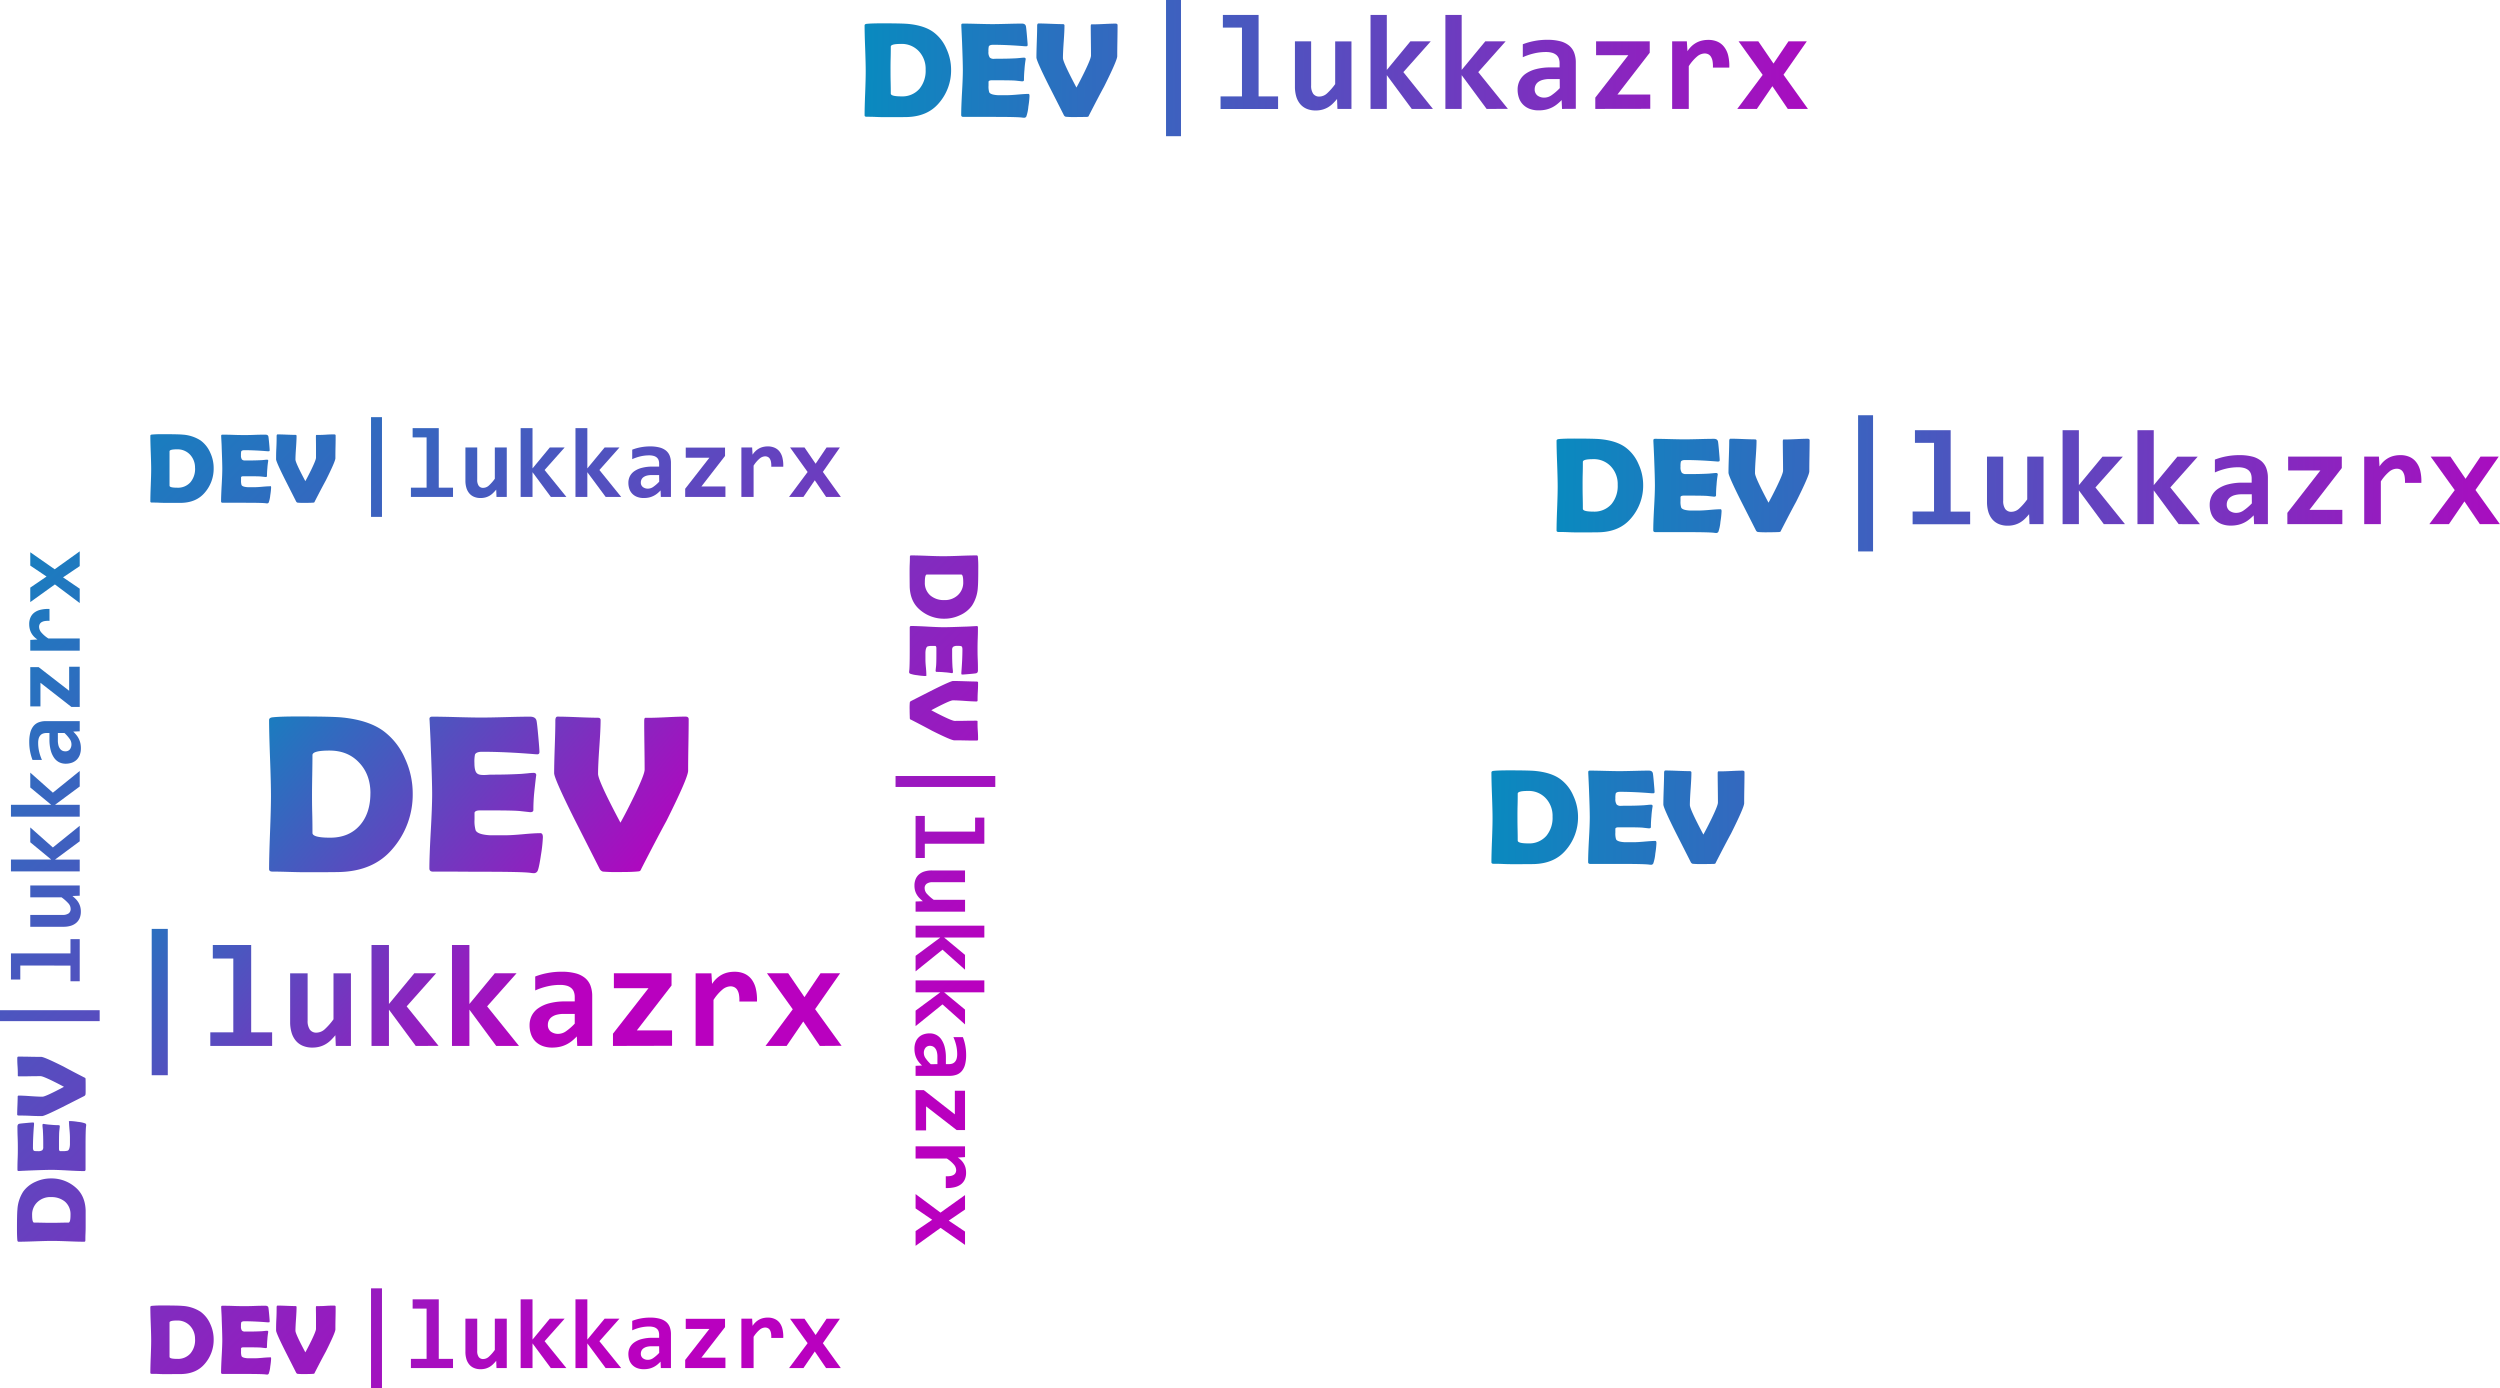 <svg id="Camada_1" data-name="Camada 1" xmlns="http://www.w3.org/2000/svg" xmlns:xlink="http://www.w3.org/1999/xlink" viewBox="0 0 1228.21 681.94"><defs><style>.cls-1{fill:url(#Gradiente_sem_nome_402);}.cls-2{fill:url(#Gradiente_sem_nome_402-2);}.cls-3{fill:url(#Gradiente_sem_nome_402-3);}.cls-4{fill:url(#Gradiente_sem_nome_402-4);}.cls-5{fill:url(#Gradiente_sem_nome_402-5);}.cls-6{fill:url(#Gradiente_sem_nome_402-6);}.cls-7{fill:url(#Gradiente_sem_nome_402-7);}.cls-8{fill:url(#Gradiente_sem_nome_402-8);}.cls-9{fill:url(#Gradiente_sem_nome_402-9);}.cls-10{fill:url(#Gradiente_sem_nome_402-10);}.cls-11{fill:url(#Gradiente_sem_nome_402-11);}.cls-12{fill:url(#Gradiente_sem_nome_402-12);}.cls-13{fill:url(#Gradiente_sem_nome_402-13);}.cls-14{fill:url(#Gradiente_sem_nome_402-14);}.cls-15{fill:url(#Gradiente_sem_nome_402-15);}.cls-16{fill:url(#Gradiente_sem_nome_402-16);}.cls-17{fill:url(#Gradiente_sem_nome_402-17);}.cls-18{fill:url(#Gradiente_sem_nome_402-18);}.cls-19{fill:url(#Gradiente_sem_nome_402-19);}.cls-20{fill:url(#Gradiente_sem_nome_402-20);}.cls-21{fill:url(#Gradiente_sem_nome_402-21);}.cls-22{fill:url(#Gradiente_sem_nome_402-22);}.cls-23{fill:url(#Gradiente_sem_nome_402-23);}.cls-24{fill:url(#Gradiente_sem_nome_402-24);}.cls-25{fill:url(#Gradiente_sem_nome_402-25);}.cls-26{fill:url(#Gradiente_sem_nome_402-26);}.cls-27{fill:url(#Gradiente_sem_nome_402-27);}.cls-28{fill:url(#Gradiente_sem_nome_402-28);}.cls-29{fill:url(#Gradiente_sem_nome_402-29);}.cls-30{fill:url(#Gradiente_sem_nome_402-30);}.cls-31{fill:url(#Gradiente_sem_nome_402-31);}.cls-32{fill:url(#Gradiente_sem_nome_402-32);}.cls-33{fill:url(#Gradiente_sem_nome_402-33);}.cls-34{fill:url(#Gradiente_sem_nome_402-34);}.cls-35{fill:url(#Gradiente_sem_nome_402-35);}.cls-36{fill:url(#Gradiente_sem_nome_402-36);}.cls-37{fill:url(#Gradiente_sem_nome_402-37);}.cls-38{fill:url(#Gradiente_sem_nome_402-38);}.cls-39{fill:url(#Gradiente_sem_nome_402-39);}.cls-40{fill:url(#Gradiente_sem_nome_402-40);}.cls-41{fill:url(#Gradiente_sem_nome_402-41);}.cls-42{fill:url(#Gradiente_sem_nome_402-42);}.cls-43{fill:url(#Gradiente_sem_nome_402-43);}.cls-44{fill:url(#Gradiente_sem_nome_402-44);}.cls-45{fill:url(#Gradiente_sem_nome_402-45);}.cls-46{fill:url(#Gradiente_sem_nome_402-46);}.cls-47{fill:url(#Gradiente_sem_nome_402-47);}.cls-48{fill:url(#Gradiente_sem_nome_402-48);}.cls-49{fill:url(#Gradiente_sem_nome_402-49);}.cls-50{fill:url(#Gradiente_sem_nome_402-50);}.cls-51{fill:url(#Gradiente_sem_nome_402-51);}.cls-52{fill:url(#Gradiente_sem_nome_402-52);}.cls-53{fill:url(#Gradiente_sem_nome_402-53);}.cls-54{fill:url(#Gradiente_sem_nome_402-54);}.cls-55{fill:url(#Gradiente_sem_nome_402-55);}.cls-56{fill:url(#Gradiente_sem_nome_402-56);}.cls-57{fill:url(#Gradiente_sem_nome_402-57);}.cls-58{fill:url(#Gradiente_sem_nome_402-58);}.cls-59{fill:url(#Gradiente_sem_nome_402-59);}.cls-60{fill:url(#Gradiente_sem_nome_402-60);}.cls-61{fill:url(#Gradiente_sem_nome_402-61);}.cls-62{fill:url(#Gradiente_sem_nome_402-62);}.cls-63{fill:url(#Gradiente_sem_nome_402-63);}.cls-64{fill:url(#Gradiente_sem_nome_402-64);}.cls-65{fill:url(#Gradiente_sem_nome_402-65);}.cls-66{fill:url(#Gradiente_sem_nome_402-66);}.cls-67{fill:url(#Gradiente_sem_nome_402-67);}.cls-68{fill:url(#Gradiente_sem_nome_402-68);}.cls-69{fill:url(#Gradiente_sem_nome_402-69);}.cls-70{fill:url(#Gradiente_sem_nome_402-70);}.cls-71{fill:url(#Gradiente_sem_nome_402-71);}.cls-72{fill:url(#Gradiente_sem_nome_402-72);}.cls-73{fill:url(#Gradiente_sem_nome_402-73);}.cls-74{fill:url(#Gradiente_sem_nome_402-74);}.cls-75{fill:url(#Gradiente_sem_nome_402-75);}.cls-76{fill:url(#Gradiente_sem_nome_409);}.cls-77{fill:url(#Gradiente_sem_nome_409-2);}.cls-78{fill:url(#Gradiente_sem_nome_409-3);}.cls-79{fill:url(#Gradiente_sem_nome_409-4);}.cls-80{fill:url(#Gradiente_sem_nome_409-5);}.cls-81{fill:url(#Gradiente_sem_nome_409-6);}.cls-82{fill:url(#Gradiente_sem_nome_409-7);}.cls-83{fill:url(#Gradiente_sem_nome_409-8);}.cls-84{fill:url(#Gradiente_sem_nome_409-9);}.cls-85{fill:url(#Gradiente_sem_nome_409-10);}.cls-86{fill:url(#Gradiente_sem_nome_409-11);}.cls-87{fill:url(#Gradiente_sem_nome_409-12);}</style><linearGradient id="Gradiente_sem_nome_402" x1="-188.48" y1="187.36" x2="198.07" y2="576.83" gradientUnits="userSpaceOnUse"><stop offset="0" stop-color="#0091bf"/><stop offset="1" stop-color="#b900bf"/></linearGradient><linearGradient id="Gradiente_sem_nome_402-2" x1="-170.81" y1="169.81" x2="215.74" y2="559.28" xlink:href="#Gradiente_sem_nome_402"/><linearGradient id="Gradiente_sem_nome_402-3" x1="-158.43" y1="157.53" x2="228.12" y2="547" xlink:href="#Gradiente_sem_nome_402"/><linearGradient id="Gradiente_sem_nome_402-4" x1="-138.91" y1="138.15" x2="247.64" y2="527.62" xlink:href="#Gradiente_sem_nome_402"/><linearGradient id="Gradiente_sem_nome_402-5" x1="-126.18" y1="125.52" x2="260.37" y2="515" xlink:href="#Gradiente_sem_nome_402"/><linearGradient id="Gradiente_sem_nome_402-6" x1="-110.72" y1="110.18" x2="275.83" y2="499.65" xlink:href="#Gradiente_sem_nome_402"/><linearGradient id="Gradiente_sem_nome_402-7" x1="-98.98" y1="98.53" x2="287.57" y2="488" xlink:href="#Gradiente_sem_nome_402"/><linearGradient id="Gradiente_sem_nome_402-8" x1="-85.52" y1="85.17" x2="301.03" y2="474.64" xlink:href="#Gradiente_sem_nome_402"/><linearGradient id="Gradiente_sem_nome_402-9" x1="-69.78" y1="69.54" x2="316.77" y2="459.01" xlink:href="#Gradiente_sem_nome_402"/><linearGradient id="Gradiente_sem_nome_402-10" x1="-56.79" y1="56.65" x2="329.76" y2="446.13" xlink:href="#Gradiente_sem_nome_402"/><linearGradient id="Gradiente_sem_nome_402-11" x1="-46.49" y1="46.43" x2="340.06" y2="435.9" xlink:href="#Gradiente_sem_nome_402"/><linearGradient id="Gradiente_sem_nome_402-12" x1="-29.81" y1="29.87" x2="356.74" y2="419.35" xlink:href="#Gradiente_sem_nome_402"/><linearGradient id="Gradiente_sem_nome_402-13" x1="189.85" y1="-188.14" x2="576.4" y2="201.34" xlink:href="#Gradiente_sem_nome_402"/><linearGradient id="Gradiente_sem_nome_402-14" x1="172.17" y1="-170.59" x2="558.72" y2="218.88" xlink:href="#Gradiente_sem_nome_402"/><linearGradient id="Gradiente_sem_nome_402-15" x1="159.8" y1="-158.31" x2="546.35" y2="231.16" xlink:href="#Gradiente_sem_nome_402"/><linearGradient id="Gradiente_sem_nome_402-16" x1="140.27" y1="-138.93" x2="526.82" y2="250.54" xlink:href="#Gradiente_sem_nome_402"/><linearGradient id="Gradiente_sem_nome_402-17" x1="127.55" y1="-126.3" x2="514.1" y2="263.17" xlink:href="#Gradiente_sem_nome_402"/><linearGradient id="Gradiente_sem_nome_402-18" x1="112.09" y1="-110.96" x2="498.64" y2="278.51" xlink:href="#Gradiente_sem_nome_402"/><linearGradient id="Gradiente_sem_nome_402-19" x1="100.35" y1="-99.31" x2="486.9" y2="290.16" xlink:href="#Gradiente_sem_nome_402"/><linearGradient id="Gradiente_sem_nome_402-20" x1="86.89" y1="-85.95" x2="473.44" y2="303.52" xlink:href="#Gradiente_sem_nome_402"/><linearGradient id="Gradiente_sem_nome_402-21" x1="71.14" y1="-70.32" x2="457.69" y2="319.15" xlink:href="#Gradiente_sem_nome_402"/><linearGradient id="Gradiente_sem_nome_402-22" x1="58.16" y1="-57.43" x2="444.71" y2="332.04" xlink:href="#Gradiente_sem_nome_402"/><linearGradient id="Gradiente_sem_nome_402-23" x1="47.86" y1="-47.21" x2="434.41" y2="342.26" xlink:href="#Gradiente_sem_nome_402"/><linearGradient id="Gradiente_sem_nome_402-24" x1="31.17" y1="-30.65" x2="417.72" y2="358.82" xlink:href="#Gradiente_sem_nome_402"/><linearGradient id="Gradiente_sem_nome_402-25" x1="25.97" y1="-25.49" x2="412.52" y2="363.98" xlink:href="#Gradiente_sem_nome_402"/><linearGradient id="Gradiente_sem_nome_402-26" x1="43.64" y1="-43.03" x2="430.19" y2="346.45" xlink:href="#Gradiente_sem_nome_402"/><linearGradient id="Gradiente_sem_nome_402-27" x1="61.36" y1="-60.61" x2="447.91" y2="328.87" xlink:href="#Gradiente_sem_nome_402"/><linearGradient id="Gradiente_sem_nome_402-28" x1="76.7" y1="-75.83" x2="463.25" y2="313.64" xlink:href="#Gradiente_sem_nome_402"/><linearGradient id="Gradiente_sem_nome_402-29" x1="89.77" y1="-88.81" x2="476.32" y2="300.67" xlink:href="#Gradiente_sem_nome_402"/><linearGradient id="Gradiente_sem_nome_402-30" x1="103.45" y1="-102.38" x2="490" y2="287.09" xlink:href="#Gradiente_sem_nome_402"/><linearGradient id="Gradiente_sem_nome_402-31" x1="116.57" y1="-115.41" x2="503.12" y2="274.07" xlink:href="#Gradiente_sem_nome_402"/><linearGradient id="Gradiente_sem_nome_402-32" x1="130.13" y1="-128.87" x2="516.68" y2="260.61" xlink:href="#Gradiente_sem_nome_402"/><linearGradient id="Gradiente_sem_nome_402-33" x1="142.93" y1="-141.57" x2="529.48" y2="247.91" xlink:href="#Gradiente_sem_nome_402"/><linearGradient id="Gradiente_sem_nome_402-34" x1="156.76" y1="-155.29" x2="543.31" y2="234.18" xlink:href="#Gradiente_sem_nome_402"/><linearGradient id="Gradiente_sem_nome_402-35" x1="169.98" y1="-168.41" x2="556.53" y2="221.06" xlink:href="#Gradiente_sem_nome_402"/><linearGradient id="Gradiente_sem_nome_402-36" x1="183.83" y1="-182.16" x2="570.38" y2="207.31" xlink:href="#Gradiente_sem_nome_402"/><linearGradient id="Gradiente_sem_nome_402-37" x1="-188.02" y1="186.9" x2="198.53" y2="576.37" xlink:href="#Gradiente_sem_nome_402"/><linearGradient id="Gradiente_sem_nome_402-38" x1="-170.35" y1="169.36" x2="216.2" y2="558.83" xlink:href="#Gradiente_sem_nome_402"/><linearGradient id="Gradiente_sem_nome_402-39" x1="-152.64" y1="151.78" x2="233.91" y2="541.25" xlink:href="#Gradiente_sem_nome_402"/><linearGradient id="Gradiente_sem_nome_402-40" x1="-137.3" y1="136.56" x2="249.25" y2="526.03" xlink:href="#Gradiente_sem_nome_402"/><linearGradient id="Gradiente_sem_nome_402-41" x1="-124.23" y1="123.58" x2="262.32" y2="513.05" xlink:href="#Gradiente_sem_nome_402"/><linearGradient id="Gradiente_sem_nome_402-42" x1="-110.55" y1="110.01" x2="276" y2="499.48" xlink:href="#Gradiente_sem_nome_402"/><linearGradient id="Gradiente_sem_nome_402-43" x1="-97.43" y1="96.98" x2="289.12" y2="486.46" xlink:href="#Gradiente_sem_nome_402"/><linearGradient id="Gradiente_sem_nome_402-44" x1="-83.86" y1="83.52" x2="302.69" y2="472.99" xlink:href="#Gradiente_sem_nome_402"/><linearGradient id="Gradiente_sem_nome_402-45" x1="-71.07" y1="70.82" x2="315.48" y2="460.3" xlink:href="#Gradiente_sem_nome_402"/><linearGradient id="Gradiente_sem_nome_402-46" x1="-57.24" y1="57.09" x2="329.31" y2="446.57" xlink:href="#Gradiente_sem_nome_402"/><linearGradient id="Gradiente_sem_nome_402-47" x1="-44.02" y1="43.97" x2="342.53" y2="433.45" xlink:href="#Gradiente_sem_nome_402"/><linearGradient id="Gradiente_sem_nome_402-48" x1="-30.16" y1="30.23" x2="356.39" y2="419.7" xlink:href="#Gradiente_sem_nome_402"/><linearGradient id="Gradiente_sem_nome_402-49" x1="743.74" y1="47.89" x2="1281.01" y2="54.99" xlink:href="#Gradiente_sem_nome_402"/><linearGradient id="Gradiente_sem_nome_402-50" x1="743.75" y1="47.19" x2="1281.02" y2="54.29" xlink:href="#Gradiente_sem_nome_402"/><linearGradient id="Gradiente_sem_nome_402-51" x1="743.75" y1="46.54" x2="1281.03" y2="53.64" xlink:href="#Gradiente_sem_nome_402"/><linearGradient id="Gradiente_sem_nome_402-52" x1="743.77" y1="44.97" x2="1281.05" y2="52.07" xlink:href="#Gradiente_sem_nome_402"/><linearGradient id="Gradiente_sem_nome_402-53" x1="743.82" y1="41.52" x2="1281.1" y2="48.62" xlink:href="#Gradiente_sem_nome_402"/><linearGradient id="Gradiente_sem_nome_402-54" x1="743.74" y1="47.77" x2="1281.02" y2="54.87" xlink:href="#Gradiente_sem_nome_402"/><linearGradient id="Gradiente_sem_nome_402-55" x1="743.83" y1="40.62" x2="1281.11" y2="47.72" xlink:href="#Gradiente_sem_nome_402"/><linearGradient id="Gradiente_sem_nome_402-56" x1="743.84" y1="40.13" x2="1281.12" y2="47.23" xlink:href="#Gradiente_sem_nome_402"/><linearGradient id="Gradiente_sem_nome_402-57" x1="743.76" y1="46.05" x2="1281.04" y2="53.15" xlink:href="#Gradiente_sem_nome_402"/><linearGradient id="Gradiente_sem_nome_402-58" x1="743.77" y1="45.52" x2="1281.05" y2="52.62" xlink:href="#Gradiente_sem_nome_402"/><linearGradient id="Gradiente_sem_nome_402-59" x1="743.78" y1="44.72" x2="1281.06" y2="51.82" xlink:href="#Gradiente_sem_nome_402"/><linearGradient id="Gradiente_sem_nome_402-60" x1="743.78" y1="44.55" x2="1281.06" y2="51.65" xlink:href="#Gradiente_sem_nome_402"/><linearGradient id="Gradiente_sem_nome_402-61" x1="711.74" y1="210.89" x2="1249.01" y2="217.99" xlink:href="#Gradiente_sem_nome_402"/><linearGradient id="Gradiente_sem_nome_402-62" x1="711.75" y1="210.19" x2="1249.02" y2="217.29" xlink:href="#Gradiente_sem_nome_402"/><linearGradient id="Gradiente_sem_nome_402-63" x1="711.75" y1="209.54" x2="1249.03" y2="216.64" xlink:href="#Gradiente_sem_nome_402"/><linearGradient id="Gradiente_sem_nome_402-64" x1="403.74" y1="-156.11" x2="941.01" y2="-149.01" xlink:href="#Gradiente_sem_nome_402"/><linearGradient id="Gradiente_sem_nome_402-65" x1="403.75" y1="-156.81" x2="941.02" y2="-149.71" xlink:href="#Gradiente_sem_nome_402"/><linearGradient id="Gradiente_sem_nome_402-66" x1="403.75" y1="-157.46" x2="941.03" y2="-150.36" xlink:href="#Gradiente_sem_nome_402"/><linearGradient id="Gradiente_sem_nome_402-67" x1="403.77" y1="-159.03" x2="941.05" y2="-151.93" xlink:href="#Gradiente_sem_nome_402"/><linearGradient id="Gradiente_sem_nome_402-68" x1="403.82" y1="-162.48" x2="941.1" y2="-155.38" xlink:href="#Gradiente_sem_nome_402"/><linearGradient id="Gradiente_sem_nome_402-69" x1="403.74" y1="-156.23" x2="941.02" y2="-149.13" xlink:href="#Gradiente_sem_nome_402"/><linearGradient id="Gradiente_sem_nome_402-70" x1="403.83" y1="-163.38" x2="941.11" y2="-156.28" xlink:href="#Gradiente_sem_nome_402"/><linearGradient id="Gradiente_sem_nome_402-71" x1="403.84" y1="-163.87" x2="941.12" y2="-156.77" xlink:href="#Gradiente_sem_nome_402"/><linearGradient id="Gradiente_sem_nome_402-72" x1="403.76" y1="-157.95" x2="941.04" y2="-150.85" xlink:href="#Gradiente_sem_nome_402"/><linearGradient id="Gradiente_sem_nome_402-73" x1="403.77" y1="-158.48" x2="941.05" y2="-151.38" xlink:href="#Gradiente_sem_nome_402"/><linearGradient id="Gradiente_sem_nome_402-74" x1="403.78" y1="-159.28" x2="941.06" y2="-152.18" xlink:href="#Gradiente_sem_nome_402"/><linearGradient id="Gradiente_sem_nome_402-75" x1="403.78" y1="-159.45" x2="941.06" y2="-152.35" xlink:href="#Gradiente_sem_nome_402"/><linearGradient id="Gradiente_sem_nome_409" x1="103.42" y1="151.59" x2="285.87" y2="301.3" xlink:href="#Gradiente_sem_nome_402"/><linearGradient id="Gradiente_sem_nome_409-2" x1="135.81" y1="112.12" x2="318.26" y2="261.83" xlink:href="#Gradiente_sem_nome_402"/><linearGradient id="Gradiente_sem_nome_409-3" x1="167.92" y1="72.98" x2="350.38" y2="222.69" xlink:href="#Gradiente_sem_nome_402"/><linearGradient id="Gradiente_sem_nome_409-4" x1="21.97" y1="250.86" x2="204.42" y2="400.57" xlink:href="#Gradiente_sem_nome_402"/><linearGradient id="Gradiente_sem_nome_409-5" x1="37.59" y1="231.81" x2="220.05" y2="381.52" xlink:href="#Gradiente_sem_nome_402"/><linearGradient id="Gradiente_sem_nome_409-6" x1="53.08" y1="212.95" x2="235.53" y2="362.65" xlink:href="#Gradiente_sem_nome_402"/><linearGradient id="Gradiente_sem_nome_409-7" x1="68.39" y1="194.29" x2="250.84" y2="343.99" xlink:href="#Gradiente_sem_nome_402"/><linearGradient id="Gradiente_sem_nome_409-8" x1="84.29" y1="174.9" x2="266.75" y2="324.61" xlink:href="#Gradiente_sem_nome_402"/><linearGradient id="Gradiente_sem_nome_409-9" x1="99.26" y1="156.65" x2="281.72" y2="306.36" xlink:href="#Gradiente_sem_nome_402"/><linearGradient id="Gradiente_sem_nome_409-10" x1="115.52" y1="136.85" x2="297.97" y2="286.56" xlink:href="#Gradiente_sem_nome_402"/><linearGradient id="Gradiente_sem_nome_409-11" x1="130.94" y1="118.05" x2="313.39" y2="267.76" xlink:href="#Gradiente_sem_nome_402"/><linearGradient id="Gradiente_sem_nome_409-12" x1="147.26" y1="98.16" x2="329.72" y2="247.86" xlink:href="#Gradiente_sem_nome_402"/></defs><path class="cls-1" d="M31.06,388.82a17.93,17.93,0,0,1,12.2,4.52q4.6,4,4.85,11.21,0,1.4,0,7.63c0,.78,0,2-.07,3.53s-.07,2.74-.07,3.52c0,.47-.19.7-.55.7-1.76,0-4.39-.07-7.91-.21s-6.14-.2-7.9-.2-4.58.07-8.23.2-6.4.21-8.22.21c-.33,0-.53-.23-.6-.7-.12-1.13-.19-3-.19-5.57q0-7.37.22-9.54a18.25,18.25,0,0,1,2.87-8.87,14.55,14.55,0,0,1,6-4.76A18,18,0,0,1,31.06,388.82Zm0,9.16a9.2,9.2,0,0,0-6.59,2.41,8.36,8.36,0,0,0-2.66,6.46c0,2.45.33,3.68,1,3.68.94,0,2.36,0,4.25.05s3.3.05,4.24.05,2.31,0,4.17-.05,3.26-.05,4.2-.05c.68,0,1-1.27,1-3.83a8.15,8.15,0,0,0-2.75-6.5A10.24,10.24,0,0,0,31.06,398Z" transform="translate(-6.03 190.12)"/><path class="cls-2" d="M40.58,360.63a31.41,31.41,0,0,1,3.78.41,14.28,14.28,0,0,1,3.56.76.91.91,0,0,1,.46.79,6.06,6.06,0,0,1-.08.72c-.16,1.16-.24,4.56-.24,10.18,0,1.23,0,3.06,0,5.48s0,4.24,0,5.45c0,.53-.23.79-.7.79q-2.67,0-8-.3t-8-.3c-1.82,0-5.2.1-10.16.29-1.28.05-3.18.13-5.71.26l-.34,0c-.37,0-.55-.17-.55-.6,0-1.18,0-3,.1-5.32s.09-4.14.09-5.32,0-2.92-.09-5.26-.1-4.1-.1-5.26q0-1.24.93-1.44c.37-.08,1.48-.2,3.34-.37s3-.25,3.38-.25.5.16.5.48c0,.09,0,.26,0,.5q-.53,6.36-.53,11.43c0,.85.2,1.36.6,1.55a7.49,7.49,0,0,0,1.84.12,3.41,3.41,0,0,0,2.16-.47,2.07,2.07,0,0,0,.45-1.56c0-.16,0-.47,0-.93s0-.85,0-1.15q0-3-.17-6.1c0-.17-.06-.61-.12-1.31a12.31,12.31,0,0,1-.09-1.29c0-.38.18-.58.55-.58a31.23,31.23,0,0,0,3.65.43,37.79,37.79,0,0,0,3.83.2q.48,0,.48.69l-.24,2.15q-.15,1.37-.15,6.22v2.53c0,.66.16,1,.48,1.15.08,0,.58,0,1.48,0a7.41,7.41,0,0,0,2.35-.23c.6-.28,1-1.3,1.07-3.07v-3.49c0-.84-.07-2.1-.22-3.76s-.23-2.92-.23-3.74C39.72,360.81,40,360.63,40.58,360.63Z" transform="translate(-6.03 190.12)"/><path class="cls-3" d="M48.11,343.94c0,2.15,0,3.38-.09,3.68a1.21,1.21,0,0,1-.7.77l-10.78,5.47q-8.68,4.33-9.83,4.33c-1.26,0-3.15,0-5.68-.13s-4.42-.13-5.67-.13c-.59,0-.89-.16-.89-.48q0-1.44.12-4.35t.12-4.38c0-.4.17-.6.5-.6,1.29,0,3.23.1,5.82.28s4.54.27,5.83.27c1,0,4.52-1.61,10.59-4.85-1.58-.88-3.52-1.87-5.81-3Q27,338.58,26,338.58c-1.17,0-2.92,0-5.25.05s-4.09.05-5.25.05c-.43,0-.67-.07-.72-.22v-.76c0-.88,0-2.2-.13-4s-.13-3.11-.13-4q0-.72.57-.72c1.23,0,3.09,0,5.56.06s4.34.06,5.59.06q1.48,0,10.9,4.71,3.39,1.86,10.23,5.38a2.56,2.56,0,0,1,.59.32,1.86,1.86,0,0,1,.11.61Q48.11,341.39,48.11,343.94Z" transform="translate(-6.03 190.12)"/><path class="cls-4" d="M55,311.54H6v-5.38H55Z" transform="translate(-6.03 190.12)"/><path class="cls-5" d="M16,284.24v6.86H11.41V278.26H40.65v-7H45.2v20.69H40.65v-7.7Z" transform="translate(-6.03 190.12)"/><path class="cls-6" d="M20.9,259.37H36.73a5.06,5.06,0,0,0,3-.74,2.59,2.59,0,0,0,1-2.25,4.17,4.17,0,0,0-1.21-2.81,20.75,20.75,0,0,0-3.26-2.85H20.9v-5.84H45.2v5.05l-3.59.14a21.65,21.65,0,0,1,1.7,1.55,9.2,9.2,0,0,1,1.3,1.71,8.53,8.53,0,0,1,.84,2,9.06,9.06,0,0,1,.3,2.4,8.22,8.22,0,0,1-.61,3.27,6.24,6.24,0,0,1-1.74,2.33,7.48,7.48,0,0,1-2.69,1.4,12.26,12.26,0,0,1-3.5.46H20.9Z" transform="translate(-6.03 190.12)"/><path class="cls-7" d="M45.2,223.19l-12.15,9H45.2V238H11.41v-5.84H31.19L20.9,223.67v-7.29L32,226.23,45.2,215.57Z" transform="translate(-6.03 190.12)"/><path class="cls-8" d="M45.2,196.27l-12.15,9H45.2v5.83H11.41v-5.83H31.19L20.9,196.75v-7.29L32,199.31,45.2,188.64Z" transform="translate(-6.03 190.12)"/><path class="cls-9" d="M45.2,169.16,42,169.3a16,16,0,0,1,1.49,1.6,9.91,9.91,0,0,1,2,4,11.14,11.14,0,0,1,.28,2.6,9.11,9.11,0,0,1-.55,3.27,6.74,6.74,0,0,1-1.53,2.37,6.5,6.5,0,0,1-2.37,1.45,9.31,9.31,0,0,1-3.06.49,7.08,7.08,0,0,1-3.18-.73,6.8,6.8,0,0,1-2.51-2.23,11.68,11.68,0,0,1-1.65-3.73,20.39,20.39,0,0,1-.6-5.25V170H28.84a4.93,4.93,0,0,0-1.68.27,3,3,0,0,0-1.28.85,4.11,4.11,0,0,0-.82,1.51,8,8,0,0,0-.28,2.3,18.33,18.33,0,0,0,.49,4.24,22.3,22.3,0,0,0,1.37,4.06H22a24.45,24.45,0,0,1-1.6-8.78,18.42,18.42,0,0,1,.51-4.64,8.55,8.55,0,0,1,1.54-3.19A6.15,6.15,0,0,1,25,164.76a9.82,9.82,0,0,1,3.59-.6H45.2ZM34.46,170v3.57a9.51,9.51,0,0,0,.29,2.51,4.72,4.72,0,0,0,.79,1.67,3.07,3.07,0,0,0,1.16.95,3.31,3.31,0,0,0,1.4.29,2.74,2.74,0,0,0,2.26-.95,4.08,4.08,0,0,0,.77-2.61,4.53,4.53,0,0,0-.88-2.53,18.58,18.58,0,0,0-2.54-2.9Z" transform="translate(-6.03 190.12)"/><path class="cls-10" d="M45.2,157.2H41.13L25.9,145.32v11.59h-5V137.62H25l15,11.62V137.43H45.2Z" transform="translate(-6.03 190.12)"/><path class="cls-11" d="M30.35,114.9A10.8,10.8,0,0,0,28,115a4.57,4.57,0,0,0-1.58.57,2.47,2.47,0,0,0-.91,1,2.9,2.9,0,0,0-.28,1.31,4.4,4.4,0,0,0,1.06,2.67,15.37,15.37,0,0,0,3.5,3H45.2v6H20.9v-5.28l3.54-.22a9.67,9.67,0,0,1-1.67-1.35A8.71,8.71,0,0,1,21.49,121a7.92,7.92,0,0,1-.82-2.05,9.54,9.54,0,0,1-.29-2.46,8,8,0,0,1,.63-3.26,6.09,6.09,0,0,1,1.88-2.39A8.19,8.19,0,0,1,26,109.44a16.1,16.1,0,0,1,4.34-.39Z" transform="translate(-6.03 190.12)"/><path class="cls-12" d="M45.2,88,37,93.53,45.2,99.1v7.05L33,97,20.9,105.68V98.57l8-5.45-8-5.38V81.19l12,8.37L45.2,80.74Z" transform="translate(-6.03 190.12)"/><path class="cls-13" d="M470,113.84a17.94,17.94,0,0,1-12.2-4.51c-3.07-2.67-4.69-6.4-4.85-11.22,0-.92-.05-3.47-.05-7.63,0-.78,0-2,.07-3.52s.08-2.75.08-3.53c0-.46.18-.69.55-.69,1.75,0,4.38.06,7.9.2s6.15.2,7.9.2,4.58-.06,8.24-.2,6.39-.2,8.21-.2c.34,0,.53.23.6.69a55.58,55.58,0,0,1,.19,5.57q0,7.36-.22,9.54a18.11,18.11,0,0,1-2.87,8.87,14.47,14.47,0,0,1-6,4.76A17.86,17.86,0,0,1,470,113.84Zm0-9.15a9.24,9.24,0,0,0,6.6-2.42,8.33,8.33,0,0,0,2.65-6.45c0-2.46-.33-3.69-1-3.69-.94,0-2.35,0-4.24,0s-3.31,0-4.25,0-2.31,0-4.17,0-3.26,0-4.2,0c-.68,0-1,1.28-1,3.83a8.09,8.09,0,0,0,2.75,6.5A10.15,10.15,0,0,0,470,104.69Z" transform="translate(-6.03 190.12)"/><path class="cls-14" d="M460.45,142a31.13,31.13,0,0,1-3.78-.4,14.09,14.09,0,0,1-3.56-.77.89.89,0,0,1-.45-.79,5.23,5.23,0,0,1,.07-.71c.16-1.17.24-4.56.24-10.19,0-1.23,0-3,0-5.47s0-4.24,0-5.46c0-.52.23-.79.69-.79,1.78,0,4.47.1,8.05.3s6.26.3,8,.3,5.2-.09,10.16-.28c1.28,0,3.18-.14,5.72-.27l.33,0c.37,0,.55.17.55.6,0,1.18,0,3-.09,5.32s-.1,4.14-.1,5.32,0,2.91.1,5.26.09,4.09.09,5.26c0,.83-.31,1.3-.93,1.43-.37.08-1.48.21-3.34.37s-3,.25-3.38.25-.5-.16-.5-.47c0-.1,0-.27,0-.51q.52-6.36.53-11.43c0-.84-.2-1.36-.6-1.55a7.43,7.43,0,0,0-1.84-.12,3.36,3.36,0,0,0-2.15.48,2,2,0,0,0-.46,1.55c0,.16,0,.47,0,.94s0,.84,0,1.14q0,3,.17,6.1c0,.18.06.61.12,1.31a10.68,10.68,0,0,1,.1,1.3.5.5,0,0,1-.55.57,36.81,36.81,0,0,0-3.66-.43,37.78,37.78,0,0,0-3.83-.19c-.31,0-.47-.23-.47-.7l.23-2.15q.15-1.37.15-6.21v-2.54c0-.65-.16-1-.48-1.15-.08,0-.57,0-1.48,0a7.06,7.06,0,0,0-2.35.24c-.6.27-1,1.29-1.07,3.06V134c0,.85.07,2.1.23,3.77s.22,2.91.22,3.74C461.31,141.86,461,142,460.45,142Z" transform="translate(-6.03 190.12)"/><path class="cls-15" d="M452.92,158.72A32.28,32.28,0,0,1,453,155a1.15,1.15,0,0,1,.69-.76l10.78-5.48q8.68-4.32,9.83-4.33c1.26,0,3.15.05,5.68.13s4.42.14,5.68.14c.59,0,.88.16.88.47,0,1,0,2.41-.12,4.36s-.12,3.4-.12,4.37c0,.4-.16.6-.5.6q-1.94,0-5.82-.28t-5.82-.27q-1.49,0-10.6,4.85,2.37,1.32,5.81,3c3.1,1.5,5,2.25,5.69,2.25,1.17,0,2.92,0,5.25-.05s4.09-.05,5.25-.05c.43,0,.67.08.72.22V165c0,.88,0,2.21.13,4s.13,3.1.13,4c0,.48-.19.71-.57.71-1.23,0-3.08,0-5.56-.06s-4.34-.06-5.58-.06q-1.49,0-10.91-4.71-3.39-1.86-10.23-5.38a2.2,2.2,0,0,1-.59-.32,1.92,1.92,0,0,1-.1-.61C453,161.69,452.92,160.43,452.92,158.72Z" transform="translate(-6.03 190.12)"/><path class="cls-16" d="M446,191.12h49v5.38H446Z" transform="translate(-6.03 190.12)"/><path class="cls-17" d="M485.08,218.43v-6.86h4.54V224.4H460.38v7h-4.54V210.73h4.54v7.7Z" transform="translate(-6.03 190.12)"/><path class="cls-18" d="M480.13,243.29H464.3a5,5,0,0,0-3,.75,2.58,2.58,0,0,0-1,2.24,4.17,4.17,0,0,0,1.21,2.81,20.75,20.75,0,0,0,3.26,2.86h15.38v5.83H455.84v-5l3.58-.15a19.85,19.85,0,0,1-1.7-1.55,9.2,9.2,0,0,1-1.3-1.71,8.19,8.19,0,0,1-.84-2,9.4,9.4,0,0,1-.29-2.4,8,8,0,0,1,.61-3.26,6.15,6.15,0,0,1,1.73-2.34,7.47,7.47,0,0,1,2.69-1.39,12.25,12.25,0,0,1,3.5-.47h16.31Z" transform="translate(-6.03 190.12)"/><path class="cls-19" d="M455.84,279.47l12.14-9H455.84v-5.83h33.78v5.83H469.85L480.13,279v7.29l-11.07-9.85L455.84,287.1Z" transform="translate(-6.03 190.12)"/><path class="cls-20" d="M455.84,306.39l12.14-9H455.84v-5.84h33.78v5.84H469.85l10.28,8.49v7.29l-11.07-9.85L455.84,314Z" transform="translate(-6.03 190.12)"/><path class="cls-21" d="M455.84,333.51l3.18-.15a16.07,16.07,0,0,1-1.5-1.6,10,10,0,0,1-1.18-1.84,9.46,9.46,0,0,1-.78-2.19,11.64,11.64,0,0,1-.27-2.59,9,9,0,0,1,.55-3.28,6.33,6.33,0,0,1,3.89-3.81,9.09,9.09,0,0,1,3.06-.49,7,7,0,0,1,3.18.73,6.7,6.7,0,0,1,2.51,2.22,11.78,11.78,0,0,1,1.65,3.73,20.39,20.39,0,0,1,.6,5.25v3.18h1.46a5.3,5.3,0,0,0,1.69-.26,3.07,3.07,0,0,0,1.27-.85A3.88,3.88,0,0,0,476,330a8,8,0,0,0,.28-2.3,18.39,18.39,0,0,0-.49-4.24,21.46,21.46,0,0,0-1.37-4.05h4.66a22.9,22.9,0,0,1,1.15,4,24.43,24.43,0,0,1,.45,4.74,18.42,18.42,0,0,1-.51,4.64,8.33,8.33,0,0,1-1.54,3.19,6.14,6.14,0,0,1-2.57,1.86,10.14,10.14,0,0,1-3.6.59H455.84Zm10.73-.84v-3.56a9.06,9.06,0,0,0-.29-2.51,4.69,4.69,0,0,0-.79-1.68,3.09,3.09,0,0,0-1.15-.94,3.36,3.36,0,0,0-1.4-.3,2.73,2.73,0,0,0-2.26,1,4,4,0,0,0-.78,2.6,4.64,4.64,0,0,0,.88,2.54,18.57,18.57,0,0,0,2.54,2.89Z" transform="translate(-6.03 190.12)"/><path class="cls-22" d="M455.84,345.46h4.06l15.23,11.89v-11.6h5v19.3H476l-15-11.63v11.82h-5.14Z" transform="translate(-6.03 190.12)"/><path class="cls-23" d="M470.68,387.76a10.87,10.87,0,0,0,2.32-.13,4.31,4.31,0,0,0,1.58-.58,2.38,2.38,0,0,0,.91-1,3,3,0,0,0,.29-1.32,4.42,4.42,0,0,0-1.07-2.67,15.39,15.39,0,0,0-3.5-3H455.84v-6h24.29v5.29l-3.54.21a9.67,9.67,0,0,1,1.67,1.35,8.39,8.39,0,0,1,1.28,1.68,7.73,7.73,0,0,1,.83,2,10,10,0,0,1,.28,2.46,8,8,0,0,1-.63,3.27,6.17,6.17,0,0,1-1.88,2.39,8.33,8.33,0,0,1-3.12,1.43,16.07,16.07,0,0,1-4.34.4Z" transform="translate(-6.03 190.12)"/><path class="cls-24" d="M455.84,414.68l8.17-5.54-8.17-5.58v-7.05l12.24,9.11L480.13,397v7.1l-8,5.45,8,5.38v6.55l-12-8.37-12.28,8.83Z" transform="translate(-6.03 190.12)"/><path class="cls-25" d="M111,39.88a17.91,17.91,0,0,1-4.52,12.19q-4,4.62-11.21,4.86-1.39,0-7.63,0c-.78,0-2,0-3.53-.08s-2.74-.07-3.53-.07c-.46,0-.69-.18-.69-.55q0-2.62.2-7.9c.14-3.51.21-6.15.21-7.9s-.07-4.58-.21-8.24-.2-6.39-.2-8.21q0-.51.69-.6a55.82,55.82,0,0,1,5.58-.19c4.9,0,8.09.07,9.54.21a18.39,18.39,0,0,1,8.87,2.87,14.62,14.62,0,0,1,4.75,6A17.87,17.87,0,0,1,111,39.88Zm-9.16,0a9.24,9.24,0,0,0-2.41-6.6A8.36,8.36,0,0,0,93,30.63c-2.46,0-3.68.32-3.68,1,0,.94,0,2.35,0,4.24s0,3.31,0,4.25,0,2.31,0,4.17,0,3.25,0,4.19c0,.69,1.27,1,3.82,1a8.12,8.12,0,0,0,6.51-2.75A10.2,10.2,0,0,0,101.87,39.88Z" transform="translate(-6.03 190.12)"/><path class="cls-26" d="M139.22,49.4a31.51,31.51,0,0,1-.41,3.77,14.41,14.41,0,0,1-.76,3.57.9.9,0,0,1-.79.45,5.34,5.34,0,0,1-.72-.07q-1.74-.24-10.19-.24l-5.47,0-5.45,0c-.53,0-.79-.23-.79-.69q0-2.69.3-8c.2-3.57.3-6.26.3-8s-.1-5.21-.29-10.16c0-1.28-.14-3.18-.26-5.72l0-.33c0-.37.17-.55.6-.55,1.18,0,2.95,0,5.32.09s4.14.1,5.32.1,2.92,0,5.26-.1,4.1-.09,5.26-.09q1.25,0,1.44.93c.08.37.2,1.48.37,3.33s.25,3,.25,3.39-.16.5-.48.5l-.5,0q-6.36-.53-11.43-.53-1.27,0-1.56.6a7.43,7.43,0,0,0-.12,1.84,3.36,3.36,0,0,0,.48,2.15,2.07,2.07,0,0,0,1.56.46l.93,0c.46,0,.84,0,1.15,0q3,0,6.09-.16l1.32-.12a10.4,10.4,0,0,1,1.29-.1c.38,0,.57.18.57.55a36.81,36.81,0,0,0-.43,3.66c-.12,1.27-.19,2.55-.19,3.82q0,.48-.69.48l-2.15-.24q-1.37-.14-6.22-.14h-2.53c-.66,0-1,.16-1.15.48,0,.08,0,.57,0,1.48a7,7,0,0,0,.24,2.34q.41.92,3.06,1.08h3.49c.85,0,2.1-.08,3.77-.23s2.91-.22,3.74-.22C139,48.54,139.22,48.82,139.22,49.4Z" transform="translate(-6.03 190.12)"/><path class="cls-27" d="M155.91,56.93a32.28,32.28,0,0,1-3.68-.1,1.16,1.16,0,0,1-.77-.69L146,45.36q-4.34-8.69-4.33-9.83c0-1.26,0-3.15.13-5.68s.13-4.42.13-5.68c0-.59.16-.88.48-.88q1.44,0,4.35.12t4.38.12c.39,0,.59.16.59.5q0,1.93-.27,5.82c-.18,2.59-.28,4.53-.28,5.82q0,1.48,4.86,10.59,1.31-2.35,3-5.81c1.49-3.09,2.24-5,2.24-5.69,0-1.16,0-2.91,0-5.24s-.05-4.09-.05-5.25q0-.64.21-.72h.77c.88,0,2.2,0,4-.13s3.1-.13,4-.13q.72,0,.72.57c0,1.23,0,3.08-.06,5.56s-.06,4.34-.06,5.58q0,1.48-4.71,10.91-1.87,3.39-5.38,10.23a2.17,2.17,0,0,1-.32.58,1.86,1.86,0,0,1-.61.11C158.87,56.9,157.61,56.93,155.91,56.93Z" transform="translate(-6.03 190.12)"/><path class="cls-28" d="M188.31,63.82v-49h5.38v49Z" transform="translate(-6.03 190.12)"/><path class="cls-29" d="M215.61,24.77h-6.86V20.23h12.84V49.47h7V54H207.91V49.47h7.7Z" transform="translate(-6.03 190.12)"/><path class="cls-30" d="M240.48,29.72V45.55a5,5,0,0,0,.74,3,2.59,2.59,0,0,0,2.25,1,4.22,4.22,0,0,0,2.81-1.21,20.87,20.87,0,0,0,2.85-3.27V29.72H255V54h-5.05l-.14-3.58a19.75,19.75,0,0,1-1.56,1.69,8.87,8.87,0,0,1-1.7,1.31,8.51,8.51,0,0,1-2,.83,9.09,9.09,0,0,1-2.41.3,8,8,0,0,1-3.26-.61,6.11,6.11,0,0,1-2.33-1.73,7.57,7.57,0,0,1-1.4-2.69,12.25,12.25,0,0,1-.47-3.5V29.72Z" transform="translate(-6.03 190.12)"/><path class="cls-31" d="M276.65,54l-9-12.14V54h-5.84V20.23h5.84V40l8.49-10.28h7.29l-9.85,11.07L284.28,54Z" transform="translate(-6.03 190.12)"/><path class="cls-32" d="M303.58,54l-9-12.14V54h-5.83V20.23h5.83V40l8.49-10.28h7.29l-9.85,11.07L311.2,54Z" transform="translate(-6.03 190.12)"/><path class="cls-33" d="M330.69,54l-.14-3.18a17.25,17.25,0,0,1-1.6,1.5,10,10,0,0,1-1.85,1.18,9.69,9.69,0,0,1-2.18.78,11.73,11.73,0,0,1-2.6.27,8.89,8.89,0,0,1-3.27-.55,6.47,6.47,0,0,1-2.37-1.53,6.38,6.38,0,0,1-1.45-2.36,9.35,9.35,0,0,1-.49-3.06,7.15,7.15,0,0,1,.73-3.19,6.88,6.88,0,0,1,2.23-2.51,11.36,11.36,0,0,1,3.73-1.64,20.36,20.36,0,0,1,5.24-.6h3.18V37.66a5,5,0,0,0-.26-1.69,3,3,0,0,0-.85-1.28,3.93,3.93,0,0,0-1.52-.81,7.88,7.88,0,0,0-2.29-.29,19,19,0,0,0-4.25.49,22.49,22.49,0,0,0-4.05,1.38V30.8a22.31,22.31,0,0,1,4-1.15,24.45,24.45,0,0,1,4.75-.46,18.44,18.44,0,0,1,4.64.52,8.4,8.4,0,0,1,3.19,1.54,6.21,6.21,0,0,1,1.85,2.57,9.91,9.91,0,0,1,.6,3.6V54Zm-.84-10.73h-3.56a9.55,9.55,0,0,0-2.51.28,5.09,5.09,0,0,0-1.67.79,3.15,3.15,0,0,0-.95,1.16,3.36,3.36,0,0,0-.3,1.4,2.74,2.74,0,0,0,1,2.26,4,4,0,0,0,2.61.78,4.57,4.57,0,0,0,2.53-.89,18,18,0,0,0,2.89-2.53Z" transform="translate(-6.03 190.12)"/><path class="cls-34" d="M342.65,54V50l11.88-15.23h-11.6v-5h19.3v4.11l-11.62,15h11.81V54Z" transform="translate(-6.03 190.12)"/><path class="cls-35" d="M384.94,39.17a10.22,10.22,0,0,0-.13-2.32,4.5,4.5,0,0,0-.57-1.58,2.4,2.4,0,0,0-1-.91,2.92,2.92,0,0,0-1.32-.29,4.4,4.4,0,0,0-2.66,1.07,15.15,15.15,0,0,0-3,3.5V54h-6V29.72h5.28l.22,3.54a8.81,8.81,0,0,1,1.35-1.67,8.32,8.32,0,0,1,1.67-1.28,7.8,7.8,0,0,1,2.05-.83,9.88,9.88,0,0,1,2.46-.29,8,8,0,0,1,3.26.64A6.16,6.16,0,0,1,389,31.7a8.17,8.17,0,0,1,1.44,3.13,16.06,16.06,0,0,1,.39,4.34Z" transform="translate(-6.03 190.12)"/><path class="cls-36" d="M411.87,54l-5.55-8.17L400.75,54h-7.06l9.11-12.24-8.63-12.05h7.1l5.46,8,5.38-8h6.55l-8.37,12L419.11,54Z" transform="translate(-6.03 190.12)"/><path class="cls-37" d="M111,467.88a17.91,17.91,0,0,1-4.52,12.19q-4,4.62-11.21,4.86-1.39,0-7.63.05c-.78,0-2,0-3.53-.08s-2.74-.07-3.53-.07c-.46,0-.69-.18-.69-.55q0-2.62.2-7.9c.14-3.51.21-6.15.21-7.9s-.07-4.58-.21-8.24-.2-6.39-.2-8.21q0-.51.69-.6a55.82,55.82,0,0,1,5.58-.19c4.9,0,8.09.07,9.54.21a18.39,18.39,0,0,1,8.87,2.87,14.62,14.62,0,0,1,4.75,6A17.87,17.87,0,0,1,111,467.88Zm-9.16,0a9.24,9.24,0,0,0-2.41-6.6A8.36,8.36,0,0,0,93,458.63c-2.46,0-3.68.32-3.68,1,0,.94,0,2.35,0,4.24s0,3.31,0,4.25,0,2.31,0,4.17,0,3.25,0,4.19c0,.69,1.27,1,3.82,1a8.12,8.12,0,0,0,6.51-2.75A10.2,10.2,0,0,0,101.87,467.88Z" transform="translate(-6.03 190.12)"/><path class="cls-38" d="M139.22,477.4a31.51,31.51,0,0,1-.41,3.77,14.41,14.41,0,0,1-.76,3.57.9.9,0,0,1-.79.45,5.34,5.34,0,0,1-.72-.07q-1.74-.24-10.19-.24l-5.47,0-5.45,0c-.53,0-.79-.23-.79-.69q0-2.68.3-8.05c.2-3.57.3-6.26.3-8s-.1-5.21-.29-10.16c0-1.28-.14-3.18-.26-5.72l0-.33c0-.37.17-.55.6-.55,1.18,0,2.95,0,5.32.09s4.14.1,5.32.1,2.92,0,5.26-.1,4.1-.09,5.26-.09q1.25,0,1.44.93c.08.37.2,1.48.37,3.33s.25,3,.25,3.39-.16.5-.48.5l-.5,0q-6.36-.53-11.43-.53-1.27,0-1.56.6a7.43,7.43,0,0,0-.12,1.84,3.36,3.36,0,0,0,.48,2.15,2.07,2.07,0,0,0,1.56.46l.93,0c.46,0,.84,0,1.15,0q3,0,6.09-.16l1.32-.12a10.4,10.4,0,0,1,1.29-.1c.38,0,.57.18.57.55a36.81,36.81,0,0,0-.43,3.66c-.12,1.27-.19,2.55-.19,3.82q0,.48-.69.48l-2.15-.24q-1.37-.13-6.22-.14h-2.53c-.66,0-1,.16-1.15.48,0,.08,0,.57,0,1.48a7,7,0,0,0,.24,2.34q.41.91,3.06,1.08h3.49c.85,0,2.1-.08,3.77-.23s2.91-.22,3.74-.22C139,476.54,139.22,476.82,139.22,477.4Z" transform="translate(-6.03 190.12)"/><path class="cls-39" d="M155.91,484.93a32.28,32.28,0,0,1-3.68-.1,1.16,1.16,0,0,1-.77-.69L146,473.36q-4.34-8.69-4.33-9.83c0-1.26,0-3.15.13-5.68s.13-4.42.13-5.68c0-.59.16-.88.48-.88q1.44,0,4.35.12t4.38.12c.39,0,.59.16.59.5q0,1.94-.27,5.82c-.18,2.59-.28,4.53-.28,5.82q0,1.49,4.86,10.59,1.31-2.36,3-5.81c1.49-3.09,2.24-5,2.24-5.69,0-1.16,0-2.91,0-5.24s-.05-4.09-.05-5.25q0-.64.21-.72h.77c.88,0,2.2,0,4-.13s3.1-.13,4-.13q.72,0,.72.57c0,1.23,0,3.08-.06,5.56s-.06,4.34-.06,5.58q0,1.49-4.71,10.91-1.87,3.39-5.38,10.23a2.17,2.17,0,0,1-.32.58,1.86,1.86,0,0,1-.61.11C158.87,484.9,157.61,484.93,155.91,484.93Z" transform="translate(-6.03 190.12)"/><path class="cls-40" d="M188.31,491.82v-49h5.38v49Z" transform="translate(-6.03 190.12)"/><path class="cls-41" d="M215.61,452.77h-6.86v-4.54h12.84v29.24h7V482H207.91v-4.54h7.7Z" transform="translate(-6.03 190.12)"/><path class="cls-42" d="M240.48,457.72v15.83a5,5,0,0,0,.74,3,2.59,2.59,0,0,0,2.25,1,4.22,4.22,0,0,0,2.81-1.21,20.87,20.87,0,0,0,2.85-3.27V457.72H255V482h-5.05l-.14-3.58a19.75,19.75,0,0,1-1.56,1.69,8.87,8.87,0,0,1-1.7,1.31,8.51,8.51,0,0,1-2,.83,9.09,9.09,0,0,1-2.41.3,8,8,0,0,1-3.26-.61,6.11,6.11,0,0,1-2.33-1.73,7.57,7.57,0,0,1-1.4-2.69,12.25,12.25,0,0,1-.47-3.5V457.72Z" transform="translate(-6.03 190.12)"/><path class="cls-43" d="M276.65,482l-9-12.14V482h-5.84V448.23h5.84V468l8.49-10.28h7.29l-9.85,11.07L284.28,482Z" transform="translate(-6.03 190.12)"/><path class="cls-44" d="M303.58,482l-9-12.14V482h-5.83V448.23h5.83V468l8.49-10.28h7.29l-9.85,11.07L311.2,482Z" transform="translate(-6.03 190.12)"/><path class="cls-45" d="M330.69,482l-.14-3.18a17.25,17.25,0,0,1-1.6,1.5,10,10,0,0,1-1.85,1.18,9.69,9.69,0,0,1-2.18.78,11.73,11.73,0,0,1-2.6.27,8.89,8.89,0,0,1-3.27-.55,6.47,6.47,0,0,1-2.37-1.53,6.38,6.38,0,0,1-1.45-2.36,9.35,9.35,0,0,1-.49-3.06,7.15,7.15,0,0,1,.73-3.19,6.88,6.88,0,0,1,2.23-2.51,11.36,11.36,0,0,1,3.73-1.64,20.36,20.36,0,0,1,5.24-.6h3.18v-1.46a5,5,0,0,0-.26-1.69,3,3,0,0,0-.85-1.28,3.93,3.93,0,0,0-1.52-.81,7.88,7.88,0,0,0-2.29-.29,19,19,0,0,0-4.25.49,22.49,22.49,0,0,0-4.05,1.38V458.8a22.31,22.31,0,0,1,4-1.15,24.45,24.45,0,0,1,4.75-.46,18.44,18.44,0,0,1,4.64.52,8.4,8.4,0,0,1,3.19,1.54,6.21,6.21,0,0,1,1.85,2.57,9.91,9.91,0,0,1,.6,3.6V482Zm-.84-10.73h-3.56a9.55,9.55,0,0,0-2.51.28,5.09,5.09,0,0,0-1.67.79,3.15,3.15,0,0,0-.95,1.16,3.36,3.36,0,0,0-.3,1.4,2.74,2.74,0,0,0,1,2.26,4,4,0,0,0,2.61.78,4.57,4.57,0,0,0,2.53-.89,18,18,0,0,0,2.89-2.53Z" transform="translate(-6.03 190.12)"/><path class="cls-46" d="M342.65,482V478l11.88-15.23h-11.6v-5h19.3v4.11l-11.62,15h11.81V482Z" transform="translate(-6.03 190.12)"/><path class="cls-47" d="M384.94,467.17a10.22,10.22,0,0,0-.13-2.32,4.5,4.5,0,0,0-.57-1.58,2.4,2.4,0,0,0-1-.91,2.92,2.92,0,0,0-1.32-.29,4.4,4.4,0,0,0-2.66,1.07,15.15,15.15,0,0,0-3,3.5V482h-6V457.72h5.28l.22,3.54a8.81,8.81,0,0,1,1.35-1.67,8.32,8.32,0,0,1,1.67-1.28,7.8,7.8,0,0,1,2.05-.83,9.88,9.88,0,0,1,2.46-.29,8,8,0,0,1,3.26.64A6.16,6.16,0,0,1,389,459.7a8.17,8.17,0,0,1,1.44,3.13,16.06,16.06,0,0,1,.39,4.34Z" transform="translate(-6.03 190.12)"/><path class="cls-48" d="M411.87,482l-5.55-8.17L400.75,482h-7.06l9.11-12.24-8.63-12h7.1l5.46,8,5.38-8h6.55l-8.37,12L419.11,482Z" transform="translate(-6.03 190.12)"/><path class="cls-49" d="M813.29,48.08a24.5,24.5,0,0,1-6.17,16.66q-5.46,6.32-15.33,6.64-1.89.06-10.42.06c-1.06,0-2.67,0-4.82-.1s-3.75-.1-4.81-.1c-.64,0-1-.25-1-.75q0-3.58.28-10.79t.27-10.8q0-3.76-.27-11.26c-.19-5-.28-8.74-.28-11.22,0-.46.31-.73,1-.82q2.31-.26,7.61-.26,10.06,0,13,.3,7.74.78,12.12,3.92a19.71,19.71,0,0,1,6.5,8.23A24.39,24.39,0,0,1,813.29,48.08Zm-12.51,0a12.63,12.63,0,0,0-3.3-9,11.42,11.42,0,0,0-8.82-3.62c-3.36,0-5,.44-5,1.34,0,1.28,0,3.22-.07,5.8s-.06,4.51-.06,5.8,0,3.16.06,5.7.07,4.44.07,5.73c0,.94,1.74,1.4,5.22,1.4a11.13,11.13,0,0,0,8.89-3.75A13.94,13.94,0,0,0,800.78,48.08Z" transform="translate(-6.03 190.12)"/><path class="cls-50" d="M851.81,61.08a43,43,0,0,1-.56,5.17,19.83,19.83,0,0,1-1,4.86,1.2,1.2,0,0,1-1.08.62,8.81,8.81,0,0,1-1-.09q-2.39-.33-13.92-.33l-7.48,0q-5,0-7.45,0c-.72,0-1.07-.31-1.07-.94q0-3.66.4-11c.28-4.89.41-8.55.41-11s-.13-7.11-.39-13.88q-.1-2.62-.36-7.81l0-.46c0-.5.23-.75.81-.75q2.43,0,7.27.13t7.27.13q2.39,0,7.19-.13t7.19-.13c1.13,0,1.78.42,2,1.27.11.5.28,2,.5,4.56s.35,4.08.35,4.62-.22.69-.66.69l-.68,0q-8.7-.72-15.62-.72c-1.15,0-1.86.27-2.12.81a10.1,10.1,0,0,0-.17,2.52,4.58,4.58,0,0,0,.66,2.94,2.82,2.82,0,0,0,2.12.62l1.28,0c.63,0,1.15,0,1.56,0,2.75,0,5.52-.07,8.33-.23l1.8-.16a15.24,15.24,0,0,1,1.77-.13q.78,0,.78.75a45.53,45.53,0,0,0-.59,5c-.17,1.74-.26,3.48-.26,5.23,0,.43-.32.65-1,.65l-2.94-.33q-1.86-.19-8.49-.19h-3.46c-.9,0-1.42.22-1.57.65,0,.11,0,.79,0,2a9.53,9.53,0,0,0,.33,3.2c.37.83,1.77,1.32,4.18,1.47h4.77c1.16,0,2.87-.11,5.15-.31s4-.31,5.11-.31Q851.81,59.91,851.81,61.08Z" transform="translate(-6.03 190.12)"/><path class="cls-51" d="M874.61,71.38a45.35,45.35,0,0,1-5-.14,1.59,1.59,0,0,1-1-.94l-7.48-14.74q-5.92-11.85-5.92-13.42,0-2.58.18-7.76c.12-3.46.18-6,.18-7.76,0-.81.22-1.21.66-1.21q2,0,5.94.16t6,.17c.54,0,.82.22.82.68q0,2.66-.38,8t-.37,7.95q0,2,6.63,14.47c1.19-2.15,2.56-4.8,4.08-7.93q3.07-6.34,3.07-7.78,0-2.39-.06-7.17t-.07-7.17c0-.59.1-.92.3-1h1c1.2,0,3-.06,5.44-.18s4.24-.18,5.44-.18c.65,0,1,.26,1,.78q0,2.52-.08,7.6c-.06,3.39-.08,5.93-.08,7.63q0,2-6.44,14.89-2.55,4.65-7.35,14a3.42,3.42,0,0,1-.44.8,2.81,2.81,0,0,1-.83.14C878.66,71.33,876.94,71.38,874.61,71.38Z" transform="translate(-6.03 190.12)"/><path class="cls-52" d="M918.88,80.79V13.88h7.35V80.79Z" transform="translate(-6.03 190.12)"/><path class="cls-53" d="M956.19,27.44h-9.38V21.23h17.55v40h9.57v6.21H945.67V61.18h10.52Z" transform="translate(-6.03 190.12)"/><path class="cls-54" d="M990.17,34.2V55.83a6.91,6.91,0,0,0,1,4.1,3.56,3.56,0,0,0,3.07,1.39,5.72,5.72,0,0,0,3.84-1.65,29,29,0,0,0,3.9-4.46v-21h8V67.39h-6.89l-.19-4.9a28.47,28.47,0,0,1-2.13,2.32,12.31,12.31,0,0,1-2.33,1.78,11.38,11.38,0,0,1-2.75,1.14,12,12,0,0,1-3.28.41,11,11,0,0,1-4.46-.83,8.42,8.42,0,0,1-3.19-2.37,10.34,10.34,0,0,1-1.91-3.67,17,17,0,0,1-.64-4.79V34.2Z" transform="translate(-6.03 190.12)"/><path class="cls-55" d="M1039.6,67.39,1027.35,50.8V67.39h-8V21.23h8v27l11.59-14h10l-13.46,15.13L1050,67.39Z" transform="translate(-6.03 190.12)"/><path class="cls-56" d="M1076.38,67.39,1064.13,50.8V67.39h-8V21.23h8v27l11.6-14h10l-13.46,15.13,14.57,18.06Z" transform="translate(-6.03 190.12)"/><path class="cls-57" d="M1113.43,67.39l-.2-4.34a21,21,0,0,1-2.19,2,13.28,13.28,0,0,1-5.5,2.68,15.7,15.7,0,0,1-3.54.37,12.3,12.3,0,0,1-4.48-.75,9,9,0,0,1-3.23-2.09,8.52,8.52,0,0,1-2-3.23,12.44,12.44,0,0,1-.67-4.19,9.52,9.52,0,0,1,1-4.34,9.21,9.21,0,0,1,3-3.43,15.89,15.89,0,0,1,5.1-2.25,27.73,27.73,0,0,1,7.17-.82h4.35v-2a7,7,0,0,0-.36-2.31,4.24,4.24,0,0,0-1.16-1.75,5.79,5.79,0,0,0-2.08-1.11,10.81,10.81,0,0,0-3.13-.39,25.68,25.68,0,0,0-5.8.67,30.14,30.14,0,0,0-5.54,1.88V35.67a32.38,32.38,0,0,1,5.5-1.57,33.54,33.54,0,0,1,6.49-.62,25,25,0,0,1,6.34.7,11.38,11.38,0,0,1,4.36,2.11,8.4,8.4,0,0,1,2.53,3.51,13.49,13.49,0,0,1,.82,4.92V67.39Zm-1.14-14.67h-4.87a12.52,12.52,0,0,0-3.43.4,6.68,6.68,0,0,0-2.29,1.07,4.21,4.21,0,0,0-1.29,1.59,4.58,4.58,0,0,0-.41,1.91,3.76,3.76,0,0,0,1.31,3.09,5.53,5.53,0,0,0,3.56,1.06,6.25,6.25,0,0,0,3.46-1.21,25.35,25.35,0,0,0,4-3.46Z" transform="translate(-6.03 190.12)"/><path class="cls-58" d="M1129.77,67.39V61.84L1146,41h-15.84V34.2h26.36v5.62l-15.88,20.55h16.14v7Z" transform="translate(-6.03 190.12)"/><path class="cls-59" d="M1187.56,47.1a15.06,15.06,0,0,0-.18-3.16,6,6,0,0,0-.79-2.16,3.25,3.25,0,0,0-1.32-1.24,4,4,0,0,0-1.8-.39,6,6,0,0,0-3.64,1.45,20.8,20.8,0,0,0-4.13,4.79v21h-8.17V34.2h7.22l.3,4.83a13.3,13.3,0,0,1,1.84-2.28,11.48,11.48,0,0,1,2.29-1.75,10.81,10.81,0,0,1,2.79-1.13,13.73,13.73,0,0,1,3.37-.39,10.85,10.85,0,0,1,4.46.87,8.39,8.39,0,0,1,3.26,2.56,11,11,0,0,1,2,4.26,21.67,21.67,0,0,1,.54,5.93Z" transform="translate(-6.03 190.12)"/><path class="cls-60" d="M1224.34,67.39l-7.57-11.17-7.62,11.17h-9.63L1212,50.67,1200.17,34.2h9.7l7.45,10.91,7.35-10.91h8.95l-11.43,16.4,12,16.79Z" transform="translate(-6.03 190.12)"/><path class="cls-61" d="M781.29,211.08a24.5,24.5,0,0,1-6.17,16.66q-5.46,6.31-15.33,6.64-1.89.06-10.42.06c-1.06,0-2.67,0-4.82-.1s-3.75-.1-4.81-.1c-.64,0-1-.25-1-.75q0-3.59.28-10.79t.27-10.8q0-3.77-.27-11.26c-.19-5-.28-8.74-.28-11.22,0-.46.31-.73,1-.82q2.31-.25,7.61-.26,10.06,0,13,.3,7.74.78,12.12,3.92a19.71,19.71,0,0,1,6.5,8.23A24.39,24.39,0,0,1,781.29,211.08Zm-12.51,0a12.63,12.63,0,0,0-3.3-9,11.42,11.42,0,0,0-8.82-3.62c-3.36,0-5,.44-5,1.34,0,1.28,0,3.22-.07,5.8s-.06,4.51-.06,5.8,0,3.16.06,5.7.07,4.44.07,5.73c0,.94,1.74,1.4,5.22,1.4a11.13,11.13,0,0,0,8.89-3.75A13.94,13.94,0,0,0,768.78,211.08Z" transform="translate(-6.03 190.12)"/><path class="cls-62" d="M819.81,224.08a43,43,0,0,1-.56,5.17,19.83,19.83,0,0,1-1,4.86,1.2,1.2,0,0,1-1.08.62,8.81,8.81,0,0,1-1-.09q-2.39-.33-13.92-.33l-7.48,0q-5,0-7.45,0c-.72,0-1.07-.31-1.07-.94q0-3.66.4-11c.28-4.89.41-8.55.41-11s-.13-7.11-.39-13.88q-.1-2.62-.36-7.81l0-.46c0-.5.23-.75.81-.75q2.43,0,7.27.13t7.27.13q2.39,0,7.19-.13t7.19-.13c1.13,0,1.78.42,2,1.27.11.5.28,2,.5,4.56s.35,4.08.35,4.62-.22.69-.66.69l-.68,0q-8.7-.72-15.62-.72c-1.15,0-1.86.27-2.12.81a10.1,10.1,0,0,0-.17,2.52,4.58,4.58,0,0,0,.66,2.94,2.82,2.82,0,0,0,2.12.62l1.28-.05c.63,0,1.15,0,1.56,0,2.75,0,5.52-.07,8.33-.23l1.8-.16a15.24,15.24,0,0,1,1.77-.13q.78,0,.78.75a45.53,45.53,0,0,0-.59,5c-.17,1.74-.26,3.48-.26,5.23,0,.43-.32.65-1,.65l-2.94-.33q-1.86-.19-8.49-.19h-3.46c-.9,0-1.42.22-1.57.65,0,.11,0,.79,0,2a9.53,9.53,0,0,0,.33,3.2c.37.83,1.77,1.32,4.18,1.47h4.77c1.16,0,2.87-.11,5.15-.31s4-.31,5.11-.31Q819.81,222.91,819.81,224.08Z" transform="translate(-6.03 190.12)"/><path class="cls-63" d="M842.61,234.38a45.35,45.35,0,0,1-5-.14,1.59,1.59,0,0,1-1-.94l-7.48-14.74q-5.92-11.85-5.92-13.42,0-2.58.18-7.76c.12-3.46.18-6,.18-7.76,0-.81.22-1.21.66-1.21q2,0,5.94.16t6,.17c.54,0,.82.22.82.68q0,2.66-.38,8t-.37,8q0,2,6.63,14.47c1.19-2.15,2.56-4.8,4.08-7.93q3.07-6.35,3.07-7.78,0-2.39-.06-7.17t-.07-7.17c0-.59.1-.92.3-1h1c1.2,0,3-.06,5.44-.18s4.24-.18,5.44-.18c.65,0,1,.26,1,.78q0,2.52-.08,7.6c-.06,3.39-.08,5.93-.08,7.63q0,2-6.44,14.89-2.55,4.65-7.35,14a3.42,3.42,0,0,1-.44.8,2.81,2.81,0,0,1-.83.14C846.66,234.33,844.94,234.38,842.61,234.38Z" transform="translate(-6.03 190.12)"/><path class="cls-64" d="M473.29-155.92a24.5,24.5,0,0,1-6.17,16.66q-5.46,6.31-15.33,6.64-1.89.06-10.42.06c-1.06,0-2.67,0-4.82-.1s-3.75-.1-4.81-.1c-.64,0-.95-.25-.95-.75q0-3.59.28-10.79t.27-10.8q0-3.77-.27-11.26c-.19-5-.28-8.74-.28-11.22,0-.46.31-.73.95-.82q2.31-.25,7.61-.26,10.06,0,13,.3,7.74.78,12.12,3.92a19.71,19.71,0,0,1,6.5,8.23A24.39,24.39,0,0,1,473.29-155.92Zm-12.51,0a12.63,12.63,0,0,0-3.3-9,11.42,11.42,0,0,0-8.82-3.62c-3.36,0-5,.44-5,1.34,0,1.28,0,3.22-.07,5.8s-.06,4.51-.06,5.8,0,3.16.06,5.7.07,4.44.07,5.73c0,.94,1.74,1.4,5.22,1.4a11.13,11.13,0,0,0,8.89-3.75A13.94,13.94,0,0,0,460.78-155.92Z" transform="translate(-6.03 190.12)"/><path class="cls-65" d="M511.81-142.92a43,43,0,0,1-.56,5.17,19.83,19.83,0,0,1-1,4.86,1.2,1.2,0,0,1-1.08.62,8.81,8.81,0,0,1-1-.09q-2.38-.33-13.92-.33l-7.48,0q-5,0-7.45,0c-.72,0-1.07-.31-1.07-.94q0-3.66.4-11c.28-4.89.41-8.55.41-11s-.13-7.11-.39-13.88q-.11-2.62-.36-7.81l0-.46c-.05-.5.23-.75.81-.75q2.43,0,7.27.13t7.27.13q2.38,0,7.19-.13t7.19-.13c1.13,0,1.78.42,2,1.27.11.5.28,2,.5,4.56s.35,4.08.35,4.62-.22.69-.66.69l-.68,0q-8.7-.72-15.62-.72c-1.15,0-1.86.27-2.12.81a10.1,10.1,0,0,0-.17,2.52,4.58,4.58,0,0,0,.66,2.94,2.82,2.82,0,0,0,2.12.62l1.28-.05c.63,0,1.15,0,1.56,0,2.75,0,5.52-.07,8.33-.23l1.8-.16a15.24,15.24,0,0,1,1.77-.13q.78,0,.78.75a45.53,45.53,0,0,0-.59,5c-.17,1.74-.26,3.48-.26,5.23,0,.43-.32.65-.95.65l-2.94-.33q-1.86-.19-8.49-.19h-3.46c-.9,0-1.42.22-1.57.65,0,.11,0,.79,0,2a9.53,9.53,0,0,0,.33,3.2c.37.83,1.77,1.32,4.18,1.47h4.77c1.16,0,2.87-.11,5.15-.31s4-.31,5.11-.31Q511.81-144.09,511.81-142.92Z" transform="translate(-6.03 190.12)"/><path class="cls-66" d="M534.61-132.62a45.35,45.35,0,0,1-5-.14,1.59,1.59,0,0,1-1-.94l-7.48-14.74q-5.92-11.85-5.92-13.42,0-2.58.18-7.76c.12-3.46.18-6,.18-7.76,0-.81.22-1.21.66-1.21q2,0,5.94.16t6,.17c.54,0,.82.22.82.68q0,2.66-.38,8t-.37,8q0,2,6.63,14.47c1.19-2.15,2.56-4.8,4.08-7.93q3.07-6.35,3.07-7.78,0-2.39-.06-7.17t-.07-7.17c0-.59.1-.92.3-1h1c1.2,0,3-.06,5.44-.18s4.24-.18,5.44-.18c.65,0,1,.26,1,.78q0,2.52-.08,7.6c-.06,3.39-.08,5.93-.08,7.63q0,2-6.44,14.89-2.55,4.65-7.35,14a3.42,3.42,0,0,1-.44.8,2.81,2.81,0,0,1-.83.14C538.66-132.67,536.94-132.62,534.61-132.62Z" transform="translate(-6.03 190.12)"/><path class="cls-67" d="M578.88-123.21v-66.91h7.35v66.91Z" transform="translate(-6.03 190.12)"/><path class="cls-68" d="M616.19-176.56h-9.38v-6.21h17.55v40h9.57v6.21H605.67v-6.21h10.52Z" transform="translate(-6.03 190.12)"/><path class="cls-69" d="M650.17-169.8v21.63a6.91,6.91,0,0,0,1,4.1,3.56,3.56,0,0,0,3.07,1.39,5.72,5.72,0,0,0,3.84-1.65,29,29,0,0,0,3.9-4.46v-21h8v33.19h-6.89l-.19-4.9a28.47,28.47,0,0,1-2.13,2.32,12.31,12.31,0,0,1-2.33,1.78,11.38,11.38,0,0,1-2.75,1.14,12,12,0,0,1-3.28.41,11,11,0,0,1-4.46-.83,8.42,8.42,0,0,1-3.19-2.37,10.34,10.34,0,0,1-1.91-3.67,17,17,0,0,1-.64-4.79V-169.8Z" transform="translate(-6.03 190.12)"/><path class="cls-70" d="M699.6-136.61,687.35-153.2v16.59h-8v-46.16h8v27l11.59-14.05h10l-13.46,15.13L710-136.61Z" transform="translate(-6.03 190.12)"/><path class="cls-71" d="M736.38-136.61,724.13-153.2v16.59h-8v-46.16h8v27l11.6-14.05h10l-13.46,15.13,14.57,18.06Z" transform="translate(-6.03 190.12)"/><path class="cls-72" d="M773.43-136.61l-.2-4.34a21,21,0,0,1-2.19,2,13.83,13.83,0,0,1-2.51,1.62,13.71,13.71,0,0,1-3,1.06,15.7,15.7,0,0,1-3.54.37,12.3,12.3,0,0,1-4.48-.75,9,9,0,0,1-3.23-2.09,8.52,8.52,0,0,1-2-3.23,12.44,12.44,0,0,1-.67-4.19,9.52,9.52,0,0,1,1-4.34,9.21,9.21,0,0,1,3-3.43,15.89,15.89,0,0,1,5.1-2.25,27.73,27.73,0,0,1,7.17-.82h4.35v-2a7,7,0,0,0-.36-2.31,4.24,4.24,0,0,0-1.16-1.75,5.79,5.79,0,0,0-2.08-1.11,10.81,10.81,0,0,0-3.13-.39,25.68,25.68,0,0,0-5.8.67,30.14,30.14,0,0,0-5.54,1.88v-6.37a32.38,32.38,0,0,1,5.5-1.57,33.54,33.54,0,0,1,6.49-.62,25,25,0,0,1,6.34.7,11.38,11.38,0,0,1,4.36,2.11,8.4,8.4,0,0,1,2.53,3.51,13.49,13.49,0,0,1,.82,4.92v22.67Zm-1.14-14.67h-4.87a12.52,12.52,0,0,0-3.43.4,6.68,6.68,0,0,0-2.29,1.07,4.21,4.21,0,0,0-1.29,1.59,4.58,4.58,0,0,0-.41,1.91,3.76,3.76,0,0,0,1.31,3.09,5.53,5.53,0,0,0,3.56,1.06,6.25,6.25,0,0,0,3.46-1.21,25.35,25.35,0,0,0,4-3.46Z" transform="translate(-6.03 190.12)"/><path class="cls-73" d="M789.77-136.61v-5.55L806-163H790.16v-6.83h26.36v5.62l-15.88,20.55h16.14v7Z" transform="translate(-6.03 190.12)"/><path class="cls-74" d="M847.56-156.9a15.06,15.06,0,0,0-.18-3.16,6,6,0,0,0-.79-2.16,3.25,3.25,0,0,0-1.32-1.24,4,4,0,0,0-1.8-.39,6,6,0,0,0-3.64,1.45,20.8,20.8,0,0,0-4.13,4.79v21h-8.17V-169.8h7.22l.3,4.83a13.3,13.3,0,0,1,1.84-2.28,11.48,11.48,0,0,1,2.29-1.75,10.81,10.81,0,0,1,2.79-1.13,13.73,13.73,0,0,1,3.37-.39,10.85,10.85,0,0,1,4.46.87,8.39,8.39,0,0,1,3.26,2.56,11,11,0,0,1,2,4.26,21.67,21.67,0,0,1,.54,5.93Z" transform="translate(-6.03 190.12)"/><path class="cls-75" d="M884.34-136.61l-7.57-11.17-7.62,11.17h-9.63L872-153.33,860.17-169.8h9.7l7.45,10.91,7.35-10.91h9l-11.43,16.4,12,16.79Z" transform="translate(-6.03 190.12)"/><path class="cls-76" d="M208.79,199.62a40.7,40.7,0,0,1-10.25,27.67q-9.06,10.46-25.44,11-3.15.1-17.3.1-2.66,0-8-.16t-8-.16c-1.05,0-1.57-.42-1.57-1.25q0-6,.46-17.92t.46-17.93q0-6.24-.46-18.68t-.46-18.64c0-.75.52-1.21,1.57-1.35q3.85-.44,12.64-.43,16.69,0,21.64.48,12.85,1.3,20.12,6.51A33,33,0,0,1,205,182.54,40.67,40.67,0,0,1,208.79,199.62Zm-20.77,0q0-9.17-5.48-15-5.53-6-14.65-6c-5.57,0-8.35.75-8.35,2.23q0,3.19-.11,9.63t-.11,9.62c0,2.1,0,5.25.11,9.47s.11,7.38.11,9.51q0,2.34,8.68,2.34,9.38,0,14.75-6.24Q188,209.28,188,199.62Z" transform="translate(-6.03 190.12)"/><path class="cls-77" d="M272.74,221.21a69.89,69.89,0,0,1-.93,8.57q-1,6.78-1.73,8.08a2,2,0,0,1-1.79,1,12.73,12.73,0,0,1-1.63-.16q-4-.54-23.1-.54-4.19,0-12.43-.06t-12.36,0c-1.19,0-1.79-.53-1.79-1.57q0-6.07.68-18.26t.68-18.25q0-6.18-.66-23.05-.15-4.33-.59-13l-.06-.76c-.07-.83.38-1.25,1.36-1.25q4,0,12.07.22t12.07.22q3.94,0,11.93-.22t11.93-.22c1.88,0,3,.71,3.25,2.12q.27,1.25.84,7.57t.57,7.67q0,1.14-1.08,1.14-.33,0-1.14-.06-14.43-1.18-25.93-1.19c-1.91,0-3.09.45-3.52,1.36a17,17,0,0,0-.27,4.17c0,2.46.36,4.09,1.08,4.88s1.79,1,3.53,1c.36,0,1.06,0,2.11-.09s1.92-.08,2.61-.08q6.83,0,13.83-.38l3-.27a27.9,27.9,0,0,1,2.93-.22c.87,0,1.3.42,1.3,1.25,0-.76-.32,2-1,8.3-.29,2.89-.43,5.79-.43,8.68,0,.72-.52,1.08-1.57,1.08l-4.88-.54q-3.09-.33-14.11-.33h-5.74c-1.49,0-2.36.37-2.61,1.09,0,.18,0,1.3,0,3.36a16.07,16.07,0,0,0,.54,5.32c.62,1.37,2.93,2.19,6.94,2.44h7.92c1.92,0,4.76-.17,8.54-.52s6.61-.51,8.49-.51Q272.74,219.26,272.74,221.21Z" transform="translate(-6.03 190.12)"/><path class="cls-78" d="M310.59,238.3a79.86,79.86,0,0,1-8.35-.22,2.67,2.67,0,0,1-1.73-1.57L288.08,212q-9.81-19.68-9.81-22.29,0-4.27.3-12.88t.29-12.88c0-1.34.37-2,1.09-2q3.26,0,9.87.27t9.93.28c.9,0,1.35.38,1.35,1.13q0,4.4-.62,13.21t-.63,13.21q0,3.36,11,24,3-5.37,6.78-13.17,5.1-10.53,5.1-12.91,0-4-.11-11.91t-.1-11.9c0-1,.16-1.52.48-1.63h1.74q3,0,9-.3t9-.3c1.09,0,1.63.44,1.63,1.3q0,4.18-.14,12.62t-.13,12.66q0,3.36-10.69,24.73-4.23,7.71-12.2,23.22a5.15,5.15,0,0,1-.73,1.32,4.26,4.26,0,0,1-1.39.25C317.32,238.22,314.46,238.3,310.59,238.3Z" transform="translate(-6.03 190.12)"/><path class="cls-79" d="M80.56,338.12V266.23h7.9v71.89Z" transform="translate(-6.03 190.12)"/><path class="cls-80" d="M120.65,280.8H110.58v-6.67h18.85v42.93h10.29v6.67H109.35v-6.67h11.3Z" transform="translate(-6.03 190.12)"/><path class="cls-81" d="M157.16,288.06V311.3a7.47,7.47,0,0,0,1.09,4.41,3.81,3.81,0,0,0,3.3,1.49,6.18,6.18,0,0,0,4.13-1.77,31,31,0,0,0,4.19-4.79V288.06h8.57v35.67H171l-.21-5.26a31,31,0,0,1-2.28,2.49,13,13,0,0,1-2.51,1.91,12.08,12.08,0,0,1-2.95,1.23,13.43,13.43,0,0,1-3.53.44,11.87,11.87,0,0,1-4.79-.9,9,9,0,0,1-3.42-2.54,11,11,0,0,1-2.06-4,18.22,18.22,0,0,1-.68-5.14V288.06Z" transform="translate(-6.03 190.12)"/><path class="cls-82" d="M210.28,323.73,197.11,305.9v17.83h-8.56v-49.6h8.56v29l12.47-15.1h10.7l-14.46,16.26,15.66,19.41Z" transform="translate(-6.03 190.12)"/><path class="cls-83" d="M249.81,323.73,236.64,305.9v17.83h-8.56v-49.6h8.56v29l12.47-15.1h10.7l-14.46,16.26L261,323.73Z" transform="translate(-6.03 190.12)"/><path class="cls-84" d="M289.62,323.73l-.21-4.67a24.32,24.32,0,0,1-2.36,2.2,15,15,0,0,1-2.7,1.73,14,14,0,0,1-3.21,1.15,17.4,17.4,0,0,1-3.81.4,13.14,13.14,0,0,1-4.81-.81,9.76,9.76,0,0,1-3.48-2.24,9.45,9.45,0,0,1-2.12-3.48,13.42,13.42,0,0,1-.72-4.49,10.31,10.31,0,0,1,1.07-4.67,10,10,0,0,1,3.27-3.69,16.94,16.94,0,0,1,5.47-2.42,29.85,29.85,0,0,1,7.71-.88h4.67v-2.14a7.36,7.36,0,0,0-.39-2.47,4.46,4.46,0,0,0-1.24-1.88,5.87,5.87,0,0,0-2.23-1.2,11.68,11.68,0,0,0-3.37-.42,27.28,27.28,0,0,0-6.24.72,32.34,32.34,0,0,0-5.95,2v-6.85a34.46,34.46,0,0,1,5.92-1.68,36,36,0,0,1,7-.67,26.54,26.54,0,0,1,6.81.76,12.24,12.24,0,0,1,4.68,2.26,9.08,9.08,0,0,1,2.73,3.78,14.68,14.68,0,0,1,.87,5.28v24.36ZM288.39,308h-5.23a14,14,0,0,0-3.69.42,7.12,7.12,0,0,0-2.46,1.16,4.52,4.52,0,0,0-1.38,1.7,4.83,4.83,0,0,0-.44,2.06,4,4,0,0,0,1.4,3.31,5.91,5.91,0,0,0,3.83,1.14,6.68,6.68,0,0,0,3.72-1.3,26.39,26.39,0,0,0,4.25-3.72Z" transform="translate(-6.03 190.12)"/><path class="cls-85" d="M307.17,323.73v-6l17.45-22.36h-17v-7.34h28.33v6l-17.06,22.08H336.2v7.55Z" transform="translate(-6.03 190.12)"/><path class="cls-86" d="M369.27,301.93a15.9,15.9,0,0,0-.19-3.4,6.78,6.78,0,0,0-.84-2.32,3.55,3.55,0,0,0-1.43-1.33,4.13,4.13,0,0,0-1.93-.43A6.48,6.48,0,0,0,361,296a22.17,22.17,0,0,0-4.44,5.14v22.57h-8.78V288.06h7.76l.32,5.2a14,14,0,0,1,2-2.46,12.92,12.92,0,0,1,2.46-1.88,11.78,11.78,0,0,1,3-1.21,14.6,14.6,0,0,1,3.61-.42,11.71,11.71,0,0,1,4.8.93,9.08,9.08,0,0,1,3.51,2.76,12.12,12.12,0,0,1,2.1,4.58,23.56,23.56,0,0,1,.58,6.37Z" transform="translate(-6.03 190.12)"/><path class="cls-87" d="M408.8,323.73l-8.14-12-8.18,12H382.12l13.38-18-12.68-17.7h10.43l8,11.73,7.9-11.73h9.62l-12.29,17.63,13,18Z" transform="translate(-6.03 190.12)"/></svg>